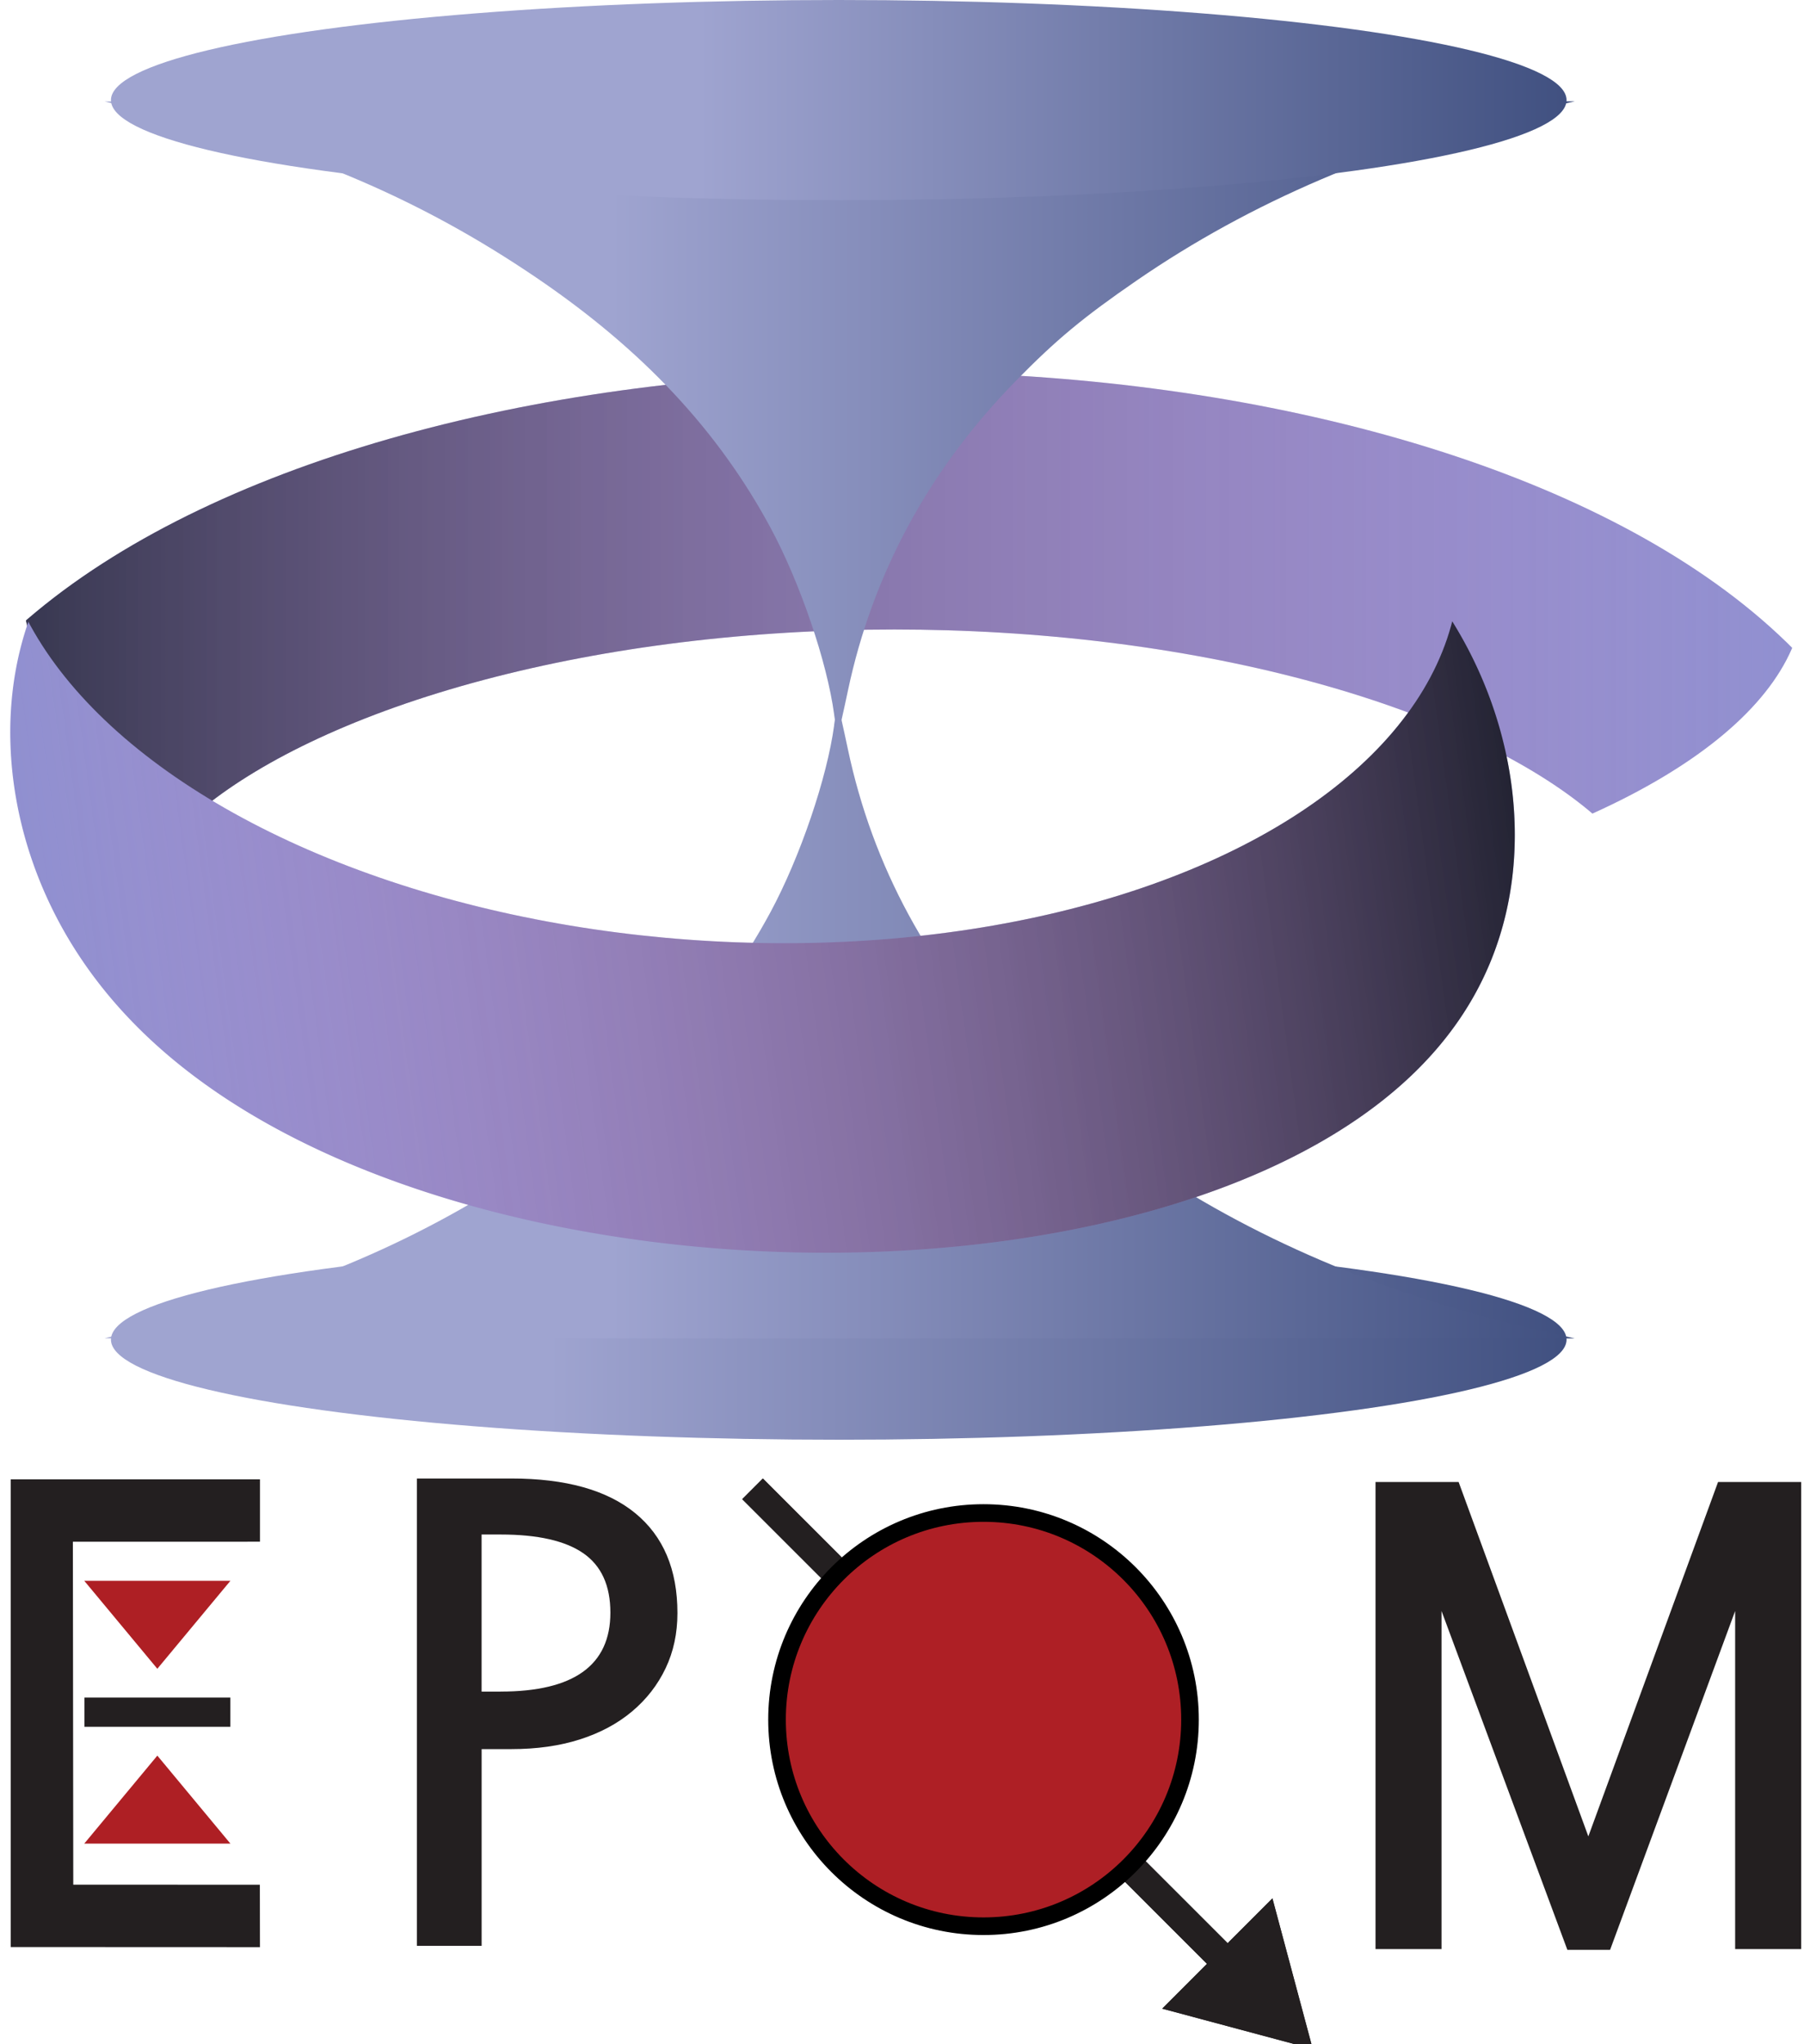<?xml version="1.0" encoding="UTF-8" standalone="no"?>
<!-- Created with Inkscape (http://www.inkscape.org/) -->

<svg
   width="35.039mm"
   height="39.682mm"
   viewBox="0 0 35.039 39.682"
   version="1.1"
   id="svg78346"
   inkscape:version="1.3 (0e150ed6c4, 2023-07-21)"
   sodipodi:docname="epqm_logo_combined.svg"
   xml:space="preserve"
   xmlns:inkscape="http://www.inkscape.org/namespaces/inkscape"
   xmlns:sodipodi="http://sodipodi.sourceforge.net/DTD/sodipodi-0.dtd"
   xmlns:xlink="http://www.w3.org/1999/xlink"
   xmlns="http://www.w3.org/2000/svg"
   xmlns:svg="http://www.w3.org/2000/svg"><sodipodi:namedview
     id="namedview78348"
     pagecolor="#ffffff"
     bordercolor="#000000"
     borderopacity="0.25"
     inkscape:showpageshadow="2"
     inkscape:pageopacity="0.0"
     inkscape:pagecheckerboard="0"
     inkscape:deskcolor="#d1d1d1"
     inkscape:document-units="mm"
     showgrid="false"
     inkscape:zoom="2.2565332"
     inkscape:cx="73.342593"
     inkscape:cy="41.878399"
     inkscape:window-width="1916"
     inkscape:window-height="1048"
     inkscape:window-x="0"
     inkscape:window-y="28"
     inkscape:window-maximized="1"
     inkscape:current-layer="layer1" /><defs
     id="defs78343"><linearGradient
   id="linearGradient5"
   inkscape:collect="always"><stop
     style="stop-color:#9fa4d0;stop-opacity:1;"
     offset="0.344"
     id="stop4" /><stop
     style="stop-color:#405080;stop-opacity:1;"
     offset="1"
     id="stop5" /></linearGradient><linearGradient
   id="linearGradient2"
   inkscape:collect="always"><stop
     style="stop-color:#9fa4d0;stop-opacity:1;"
     offset="0.406"
     id="stop1" /><stop
     style="stop-color:#405080;stop-opacity:1;"
     offset="1"
     id="stop2" /></linearGradient><linearGradient
   id="linearGradient120"
   inkscape:collect="always"><stop
     style="stop-color:#ff90d0;stop-opacity:0;"
     offset="0"
     id="stop121" /><stop
     style="stop-color:#000000;stop-opacity:0.752;"
     offset="1"
     id="stop120" /></linearGradient><inkscape:path-effect
   effect="powerclip"
   id="path-effect120"
   is_visible="true"
   lpeversion="1"
   inverse="true"
   flatten="false"
   hide_clip="false"
   message="mix-blend-mode:difference;stroke:#7ff;stroke-opacity:1;fill:none;display:none;stroke-width:0.101" /><linearGradient
   id="linearGradient115"
   inkscape:collect="always"><stop
     style="stop-color:#000000;stop-opacity:0.614;"
     offset="0"
     id="stop115" /><stop
     style="stop-color:#ff90d0;stop-opacity:0;"
     offset="1"
     id="stop116" /></linearGradient><inkscape:path-effect
   effect="powerclip"
   id="path-effect114"
   is_visible="true"
   lpeversion="1"
   inverse="true"
   flatten="false"
   hide_clip="false"
   message="mix-blend-mode:difference;stroke:#7ff;stroke-opacity:1;fill:none;display:none;stroke-width:0.101" /><inkscape:path-effect
   effect="spiro"
   id="path-effect102"
   is_visible="true"
   lpeversion="1" /><inkscape:path-effect
   effect="spiro"
   id="path-effect92"
   is_visible="true"
   lpeversion="1" /><inkscape:path-effect
   effect="spiro"
   id="path-effect91"
   is_visible="true"
   lpeversion="1" /><inkscape:path-effect
   effect="spiro"
   id="path-effect90"
   is_visible="true"
   lpeversion="1" /><inkscape:path-effect
   effect="spiro"
   id="path-effect89"
   is_visible="true"
   lpeversion="1" /><inkscape:path-effect
   effect="spiro"
   id="path-effect87"
   is_visible="true"
   lpeversion="1" /><inkscape:path-effect
   effect="spiro"
   id="path-effect86"
   is_visible="true"
   lpeversion="1" /><inkscape:path-effect
   effect="spiro"
   id="path-effect69"
   is_visible="true"
   lpeversion="1" /><inkscape:path-effect
   effect="spiro"
   id="path-effect68"
   is_visible="true"
   lpeversion="1" /><inkscape:path-effect
   effect="spiro"
   id="path-effect67"
   is_visible="true"
   lpeversion="1" /><inkscape:path-effect
   effect="spiro"
   id="path-effect62"
   is_visible="true"
   lpeversion="1" /><inkscape:path-effect
   effect="spiro"
   id="path-effect61"
   is_visible="true"
   lpeversion="1" /><inkscape:path-effect
   effect="spiro"
   id="path-effect60"
   is_visible="true"
   lpeversion="1" /><inkscape:path-effect
   effect="spiro"
   id="path-effect59"
   is_visible="true"
   lpeversion="1" /><inkscape:path-effect
   effect="spiro"
   id="path-effect58"
   is_visible="true"
   lpeversion="1" /><inkscape:path-effect
   effect="spiro"
   id="path-effect56"
   is_visible="true"
   lpeversion="1" /><inkscape:path-effect
   effect="spiro"
   id="path-effect55"
   is_visible="true"
   lpeversion="1" /><inkscape:path-effect
   effect="spiro"
   id="path-effect52"
   is_visible="true"
   lpeversion="1" /><inkscape:path-effect
   effect="spiro"
   id="path-effect51"
   is_visible="true"
   lpeversion="1" /><inkscape:path-effect
   effect="spiro"
   id="path-effect48"
   is_visible="true"
   lpeversion="1" /><inkscape:path-effect
   effect="spiro"
   id="path-effect42"
   is_visible="true"
   lpeversion="1" /><inkscape:path-effect
   effect="spiro"
   id="path-effect40"
   is_visible="true"
   lpeversion="1" /><inkscape:path-effect
   effect="spiro"
   id="path-effect39"
   is_visible="true"
   lpeversion="1" /><inkscape:path-effect
   effect="spiro"
   id="path-effect38"
   is_visible="true"
   lpeversion="1" /><inkscape:path-effect
   effect="spiro"
   id="path-effect37"
   is_visible="true"
   lpeversion="1" /><inkscape:path-effect
   effect="spiro"
   id="path-effect35"
   is_visible="true"
   lpeversion="1" /><inkscape:path-effect
   effect="spiro"
   id="path-effect34"
   is_visible="true"
   lpeversion="1" /><inkscape:path-effect
   effect="spiro"
   id="path-effect33"
   is_visible="true"
   lpeversion="1" /><inkscape:path-effect
   effect="spiro"
   id="path-effect31"
   is_visible="true"
   lpeversion="1" /><inkscape:path-effect
   effect="spiro"
   id="path-effect28"
   is_visible="true"
   lpeversion="1" /><inkscape:path-effect
   effect="spiro"
   id="path-effect27"
   is_visible="true"
   lpeversion="1" /><inkscape:path-effect
   effect="spiro"
   id="path-effect26"
   is_visible="true"
   lpeversion="1" /><inkscape:path-effect
   effect="spiro"
   id="path-effect25"
   is_visible="true"
   lpeversion="1" /><inkscape:path-effect
   effect="spiro"
   id="path-effect24"
   is_visible="true"
   lpeversion="1" /><inkscape:path-effect
   effect="spiro"
   id="path-effect23"
   is_visible="true"
   lpeversion="1" /><inkscape:path-effect
   effect="spiro"
   id="path-effect22"
   is_visible="true"
   lpeversion="1" /><inkscape:path-effect
   effect="spiro"
   id="path-effect21"
   is_visible="true"
   lpeversion="1" /><inkscape:path-effect
   effect="spiro"
   id="path-effect17"
   is_visible="true"
   lpeversion="1" /><inkscape:path-effect
   effect="spiro"
   id="path-effect16"
   is_visible="true"
   lpeversion="1" /><inkscape:path-effect
   effect="spiro"
   id="path-effect15"
   is_visible="true"
   lpeversion="1" /><inkscape:path-effect
   effect="spiro"
   id="path-effect14"
   is_visible="true"
   lpeversion="1" /><inkscape:path-effect
   effect="spiro"
   id="path-effect11"
   is_visible="true"
   lpeversion="1" /><inkscape:path-effect
   effect="spiro"
   id="path-effect3"
   is_visible="true"
   lpeversion="1" /><inkscape:path-effect
   effect="spiro"
   id="path-effect13"
   is_visible="true"
   lpeversion="1" /><inkscape:path-effect
   effect="spiro"
   id="path-effect12"
   is_visible="true"
   lpeversion="1" /><inkscape:path-effect
   effect="spiro"
   id="path-effect10"
   is_visible="true"
   lpeversion="1" /><inkscape:path-effect
   effect="spiro"
   id="path-effect9"
   is_visible="true"
   lpeversion="1" /><inkscape:path-effect
   effect="spiro"
   id="path-effect8"
   is_visible="true"
   lpeversion="1" /><inkscape:path-effect
   effect="spiro"
   id="path-effect20"
   is_visible="true"
   lpeversion="1" /><inkscape:path-effect
   effect="spiro"
   id="path-effect19"
   is_visible="true"
   lpeversion="1" /><inkscape:path-effect
   effect="spiro"
   id="path-effect18"
   is_visible="true"
   lpeversion="1" /><linearGradient
   id="linearGradient10"
   inkscape:collect="always"><stop
     style="stop-color:#9fa4d0;stop-opacity:1;"
     offset="0.344"
     id="stop10" /><stop
     style="stop-color:#405080;stop-opacity:1;"
     offset="1"
     id="stop11" /></linearGradient><linearGradient
   id="linearGradient8"
   inkscape:collect="always"><stop
     style="stop-color:#9fa4d0;stop-opacity:1;"
     offset="0.304"
     id="stop8" /><stop
     style="stop-color:#405080;stop-opacity:1;"
     offset="1"
     id="stop9" /></linearGradient><inkscape:path-effect
   effect="spiro"
   id="path-effect5"
   is_visible="true"
   lpeversion="1" /><inkscape:path-effect
   effect="spiro"
   id="path-effect4"
   is_visible="true"
   lpeversion="1" /><inkscape:path-effect
   effect="spiro"
   id="path-effect2"
   is_visible="true"
   lpeversion="1" /><inkscape:path-effect
   effect="spiro"
   id="path-effect1"
   is_visible="true"
   lpeversion="1" /><clipPath
   clipPathUnits="userSpaceOnUse"
   id="clipPath78421"><rect
     style="opacity:1;fill:none;fill-opacity:1;stroke:#000000;stroke-width:0.908;stroke-dasharray:none;stroke-dashoffset:0;stroke-opacity:1"
     id="rect78423"
     width="63.282"
     height="32.67"
     x="83.328"
     y="90.042" /></clipPath><clipPath
   clipPathUnits="userSpaceOnUse"
   id="clipPath2827"><rect
     style="opacity:1;fill:none;fill-opacity:1;stroke:#505050;stroke-width:0.967;stroke-dasharray:none;stroke-opacity:1"
     id="rect2829"
     width="38.765"
     height="34.169"
     x="96.461"
     y="88.725" /></clipPath><linearGradient
   inkscape:collect="always"
   xlink:href="#linearGradient2"
   id="linearGradient9"
   x1="132.883"
   y1="78.349"
   x2="153.547"
   y2="78.349"
   gradientUnits="userSpaceOnUse"
   gradientTransform="matrix(1.383,0,0,1.001,71.283,-11.535)" /><linearGradient
   inkscape:collect="always"
   xlink:href="#linearGradient5"
   id="linearGradient11"
   x1="140.053"
   y1="-15.917"
   x2="213.468"
   y2="-15.917"
   gradientUnits="userSpaceOnUse"
   gradientTransform="matrix(0.389,0,0,0.264,200.661,77.271)" /><inkscape:path-effect
   effect="spiro"
   id="path-effect2-3"
   is_visible="true"
   lpeversion="1" /><inkscape:path-effect
   effect="spiro"
   id="path-effect4-6"
   is_visible="true"
   lpeversion="1" /><inkscape:path-effect
   effect="spiro"
   id="path-effect5-7"
   is_visible="true"
   lpeversion="1" /><linearGradient
   inkscape:collect="always"
   xlink:href="#linearGradient10"
   id="linearGradient16"
   gradientUnits="userSpaceOnUse"
   x1="140.053"
   y1="-15.917"
   x2="213.468"
   y2="-15.917"
   gradientTransform="matrix(0.389,0,0,-0.264,200.661,80.592)" /><linearGradient
   inkscape:collect="always"
   xlink:href="#linearGradient8"
   id="linearGradient17"
   gradientUnits="userSpaceOnUse"
   gradientTransform="matrix(1.383,0,0,1.001,71.283,-169.398)"
   x1="132.883"
   y1="78.349"
   x2="153.547"
   y2="78.349" /><inkscape:path-effect
   effect="spiro"
   id="path-effect8-3"
   is_visible="true"
   lpeversion="1" /><inkscape:path-effect
   effect="fill_between_many"
   method="originald"
   linkedpaths="#g28,0,1"
   id="path-effect29"
   is_visible="true"
   lpeversion="0"
   join="true"
   close="true"
   autoreverse="true" /><inkscape:path-effect
   effect="spiro"
   id="path-effect31-6"
   is_visible="true"
   lpeversion="1" /><inkscape:path-effect
   effect="spiro"
   id="path-effect38-6"
   is_visible="true"
   lpeversion="1" /><inkscape:path-effect
   effect="spiro"
   id="path-effect39-6"
   is_visible="true"
   lpeversion="1" /><inkscape:path-effect
   effect="spiro"
   id="path-effect40-1"
   is_visible="true"
   lpeversion="1" /><inkscape:path-effect
   effect="spiro"
   id="path-effect48-9"
   is_visible="true"
   lpeversion="1" /><clipPath
   clipPathUnits="userSpaceOnUse"
   id="clipPath50"><rect
     style="fill:none;stroke:#54487d;stroke-width:0.108;stroke-dasharray:none;stroke-opacity:1"
     id="rect50"
     width="43.915"
     height="17.744"
     x="150.093"
     y="142.863" /></clipPath><clipPath
   clipPathUnits="userSpaceOnUse"
   id="clipPath51"><rect
     style="fill:none;stroke:#54487d;stroke-width:0.108;stroke-dasharray:none;stroke-opacity:1"
     id="rect51"
     width="43.915"
     height="17.744"
     x="150.344"
     y="108.007" /></clipPath><clipPath
   clipPathUnits="userSpaceOnUse"
   id="clipPath52"><rect
     style="fill:none;stroke:#54487d;stroke-width:0.2;stroke-dasharray:none;stroke-opacity:1"
     id="rect53"
     width="45.271"
     height="13.987"
     x="146.579"
     y="142.08" /></clipPath><clipPath
   clipPathUnits="userSpaceOnUse"
   id="clipPath55"><rect
     style="fill:none;stroke:#54487d;stroke-width:0.1;stroke-dasharray:none;stroke-opacity:1"
     id="rect55"
     width="34.674"
     height="16.359"
     x="156.968"
     y="109.477" /></clipPath><clipPath
   clipPathUnits="userSpaceOnUse"
   id="clipPath52-7"><rect
     style="fill:none;stroke:#54487d;stroke-width:0.2;stroke-dasharray:none;stroke-opacity:1"
     id="rect53-5"
     width="45.271"
     height="13.987"
     x="146.579"
     y="142.08" /></clipPath><clipPath
   clipPathUnits="userSpaceOnUse"
   id="clipPath50-2"><rect
     style="fill:none;stroke:#54487d;stroke-width:0.108;stroke-dasharray:none;stroke-opacity:1"
     id="rect50-2"
     width="43.915"
     height="17.744"
     x="150.093"
     y="142.863" /></clipPath><clipPath
   clipPathUnits="userSpaceOnUse"
   id="clipPath52-9"><rect
     style="fill:none;stroke:#54487d;stroke-width:0.2;stroke-dasharray:none;stroke-opacity:1"
     id="rect53-7"
     width="45.271"
     height="13.987"
     x="146.579"
     y="142.08" /></clipPath><clipPath
   clipPathUnits="userSpaceOnUse"
   id="clipPath62"><rect
     style="fill:none;stroke:#54487d;stroke-width:0.2;stroke-dasharray:none;stroke-opacity:1"
     id="rect63"
     width="44.294"
     height="17.501"
     x="153.532"
     y="112.694" /></clipPath><clipPath
   clipPathUnits="userSpaceOnUse"
   id="clipPath63"><rect
     style="fill:none;stroke:#54487d;stroke-width:0.2;stroke-dasharray:none;stroke-opacity:1"
     id="rect64"
     width="44.294"
     height="17.501"
     x="153.532"
     y="112.694" /></clipPath><clipPath
   clipPathUnits="userSpaceOnUse"
   id="clipPath65"><rect
     style="fill:none;stroke:#54487d;stroke-width:0.102;stroke-dasharray:none;stroke-opacity:1"
     id="rect66"
     width="37.46"
     height="13.742"
     x="154.324"
     y="133.877"
     transform="matrix(1,0.027,0.16,0.987,0,0)" /></clipPath><clipPath
   clipPathUnits="userSpaceOnUse"
   id="clipPath70"><rect
     style="fill:none;stroke:#000000;stroke-width:0.105;stroke-dasharray:none;stroke-opacity:1"
     id="rect70"
     width="34.71"
     height="13.38"
     x="158.832"
     y="87.69"
     transform="matrix(0.995,0.105,-0.129,0.992,0,0)" /></clipPath><clipPath
   clipPathUnits="userSpaceOnUse"
   id="clipPath71"><rect
     style="fill:none;stroke:#000000;stroke-width:0.078;stroke-dasharray:none;stroke-opacity:1"
     id="rect72"
     width="26.192"
     height="3.522"
     x="148.907"
     y="117.716" /></clipPath><clipPath
   clipPathUnits="userSpaceOnUse"
   id="clipPath73"><rect
     style="fill:none;stroke:#000000;stroke-width:0.1;stroke-dasharray:none;stroke-opacity:1"
     id="rect74"
     width="32.09"
     height="8.711"
     x="152.735"
     y="104.476"
     transform="matrix(0.998,-0.055,0.041,0.999,0,0)" /></clipPath><clipPath
   clipPathUnits="userSpaceOnUse"
   id="clipPath75"><rect
     style="fill:none;stroke:#000000;stroke-width:0.102;stroke-dasharray:none;stroke-opacity:1"
     id="rect76"
     width="36.1"
     height="8.156"
     x="131.779"
     y="136.052"
     transform="matrix(0.987,-0.161,0.173,0.985,0,0)" /></clipPath><clipPath
   clipPathUnits="userSpaceOnUse"
   id="clipPath84"><rect
     style="fill:none;fill-opacity:1;stroke:#000000;stroke-width:0.1;stroke-dasharray:none;stroke-opacity:1"
     id="rect85"
     width="83.987"
     height="28.219"
     x="204.911"
     y="94.817" /></clipPath><clipPath
   clipPathUnits="userSpaceOnUse"
   id="clipPath85"><rect
     style="fill:none;fill-opacity:1;stroke:#000000;stroke-width:0.1;stroke-dasharray:none;stroke-opacity:1"
     id="rect86"
     width="83.987"
     height="28.219"
     x="204.911"
     y="94.817" /></clipPath><clipPath
   clipPathUnits="userSpaceOnUse"
   id="clipPath85-4"><rect
     style="fill:none;fill-opacity:1;stroke:#000000;stroke-width:0.1;stroke-dasharray:none;stroke-opacity:1"
     id="rect86-7"
     width="83.987"
     height="28.219"
     x="204.911"
     y="94.817" /></clipPath><clipPath
   clipPathUnits="userSpaceOnUse"
   id="clipPath84-8"><rect
     style="fill:none;fill-opacity:1;stroke:#000000;stroke-width:0.1;stroke-dasharray:none;stroke-opacity:1"
     id="rect85-4"
     width="83.987"
     height="28.219"
     x="204.911"
     y="94.817" /></clipPath><inkscape:path-effect
   effect="spiro"
   id="path-effect86-5"
   is_visible="true"
   lpeversion="1" /><inkscape:path-effect
   effect="spiro"
   id="path-effect87-0"
   is_visible="true"
   lpeversion="1" /><clipPath
   clipPathUnits="userSpaceOnUse"
   id="clipPath93"><rect
     style="opacity:0.609;fill:none;fill-opacity:1;stroke:#000000;stroke-width:0.115;stroke-dasharray:none;stroke-dashoffset:0;stroke-opacity:1"
     id="rect94"
     width="36.932"
     height="8.844"
     x="220.247"
     y="63.976" /></clipPath><clipPath
   clipPathUnits="userSpaceOnUse"
   id="clipPath99"><rect
     style="opacity:0.557;fill:none;fill-opacity:1;stroke:#000000;stroke-width:0.094;stroke-dasharray:none;stroke-dashoffset:0;stroke-opacity:1"
     id="rect99"
     width="25.449"
     height="8.268"
     x="205.41"
     y="100.857" /></clipPath><clipPath
   clipPathUnits="userSpaceOnUse"
   id="clipPath99-2"><rect
     style="opacity:0.557;fill:none;fill-opacity:1;stroke:#000000;stroke-width:0.094;stroke-dasharray:none;stroke-dashoffset:0;stroke-opacity:1"
     id="rect99-0"
     width="25.449"
     height="8.268"
     x="205.41"
     y="100.857" /></clipPath><clipPath
   clipPathUnits="userSpaceOnUse"
   id="clipPath102"><rect
     style="opacity:0.55;fill:none;fill-opacity:1;stroke:#303030;stroke-width:0.096;stroke-dasharray:none;stroke-dashoffset:0;stroke-opacity:1"
     id="rect103"
     width="13.054"
     height="10.627"
     x="255.592"
     y="86.807" /></clipPath><clipPath
   clipPathUnits="userSpaceOnUse"
   id="clipPath105"><rect
     style="opacity:0.55;fill:none;fill-opacity:1;stroke:#303030;stroke-width:0.141;stroke-dasharray:none;stroke-dashoffset:0;stroke-opacity:1"
     id="rect105"
     width="25.003"
     height="7.538"
     x="254.584"
     y="84.895" /></clipPath><clipPath
   clipPathUnits="userSpaceOnUse"
   id="clipPath110"><rect
     style="opacity:1;fill:none;fill-opacity:1;stroke:#5290d0;stroke-width:0.088;stroke-dasharray:none;stroke-dashoffset:0;stroke-opacity:1"
     id="rect111"
     width="25.173"
     height="7.981"
     x="263.311"
     y="55.439" /></clipPath><clipPath
   clipPathUnits="userSpaceOnUse"
   id="clipPath113"><ellipse
     style="fill:none;fill-opacity:1;stroke:#178000;stroke-width:0.258;stroke-dasharray:none;stroke-dashoffset:0;stroke-opacity:1"
     id="ellipse113"
     cx="229.943"
     cy="61.849"
     rx="17.296"
     ry="6.631" /></clipPath><clipPath
   clipPathUnits="userSpaceOnUse"
   id="clipPath114"><ellipse
     style="display:none;fill:none;fill-opacity:1;stroke:#178000;stroke-width:0.258;stroke-dasharray:none;stroke-dashoffset:0;stroke-opacity:1"
     id="ellipse114"
     cx="229.938"
     cy="61.569"
     rx="17.296"
     ry="6.631" /></clipPath><linearGradient
   inkscape:collect="always"
   xlink:href="#linearGradient115"
   id="linearGradient116"
   x1="212.647"
   y1="63.023"
   x2="247.239"
   y2="63.023"
   gradientUnits="userSpaceOnUse" /><clipPath
   clipPathUnits="userSpaceOnUse"
   id="clipPath114-6"><ellipse
     style="display:none;fill:none;fill-opacity:1;stroke:#178000;stroke-width:0.258;stroke-dasharray:none;stroke-dashoffset:0;stroke-opacity:1"
     id="ellipse114-5"
     cx="229.938"
     cy="61.569"
     rx="17.296"
     ry="6.631" /><path
     id="lpe_path-effect114-6"
     style="fill:none;fill-opacity:1;stroke:#178000;stroke-width:0.258;stroke-dasharray:none;stroke-dashoffset:0;stroke-opacity:1"
     class="powerclip"
     d="m 207.186,53.046 h 45.515 v 25.153 h -45.515 z m 40.048,8.523 a 17.296,6.631 0 0 0 -17.296,-6.631 17.296,6.631 0 0 0 -17.296,6.631 17.296,6.631 0 0 0 17.296,6.631 17.296,6.631 0 0 0 17.296,-6.631 z" /></clipPath><inkscape:path-effect
   effect="powerclip"
   id="path-effect114-9"
   is_visible="true"
   lpeversion="1"
   inverse="true"
   flatten="false"
   hide_clip="false"
   message="mix-blend-mode:difference;stroke:#7ff;stroke-opacity:1;fill:none;display:none;stroke-width:0.101" /><clipPath
   clipPathUnits="userSpaceOnUse"
   id="clipath_lpe_path-effect114-9"><path
     id="lpe_path-effect114-9"
     style="fill:none;fill-opacity:1;stroke:#178000;stroke-width:0.258;stroke-dasharray:none;stroke-dashoffset:0;stroke-opacity:1"
     class="powerclip"
     d="m 207.186,53.046 h 45.515 v 25.153 h -45.515 z m 40.048,8.523 a 17.296,6.631 0 0 0 -17.296,-6.631 17.296,6.631 0 0 0 -17.296,6.631 17.296,6.631 0 0 0 17.296,6.631 17.296,6.631 0 0 0 17.296,-6.631 z" /></clipPath><clipPath
   clipPathUnits="userSpaceOnUse"
   id="clipath_lpe_path-effect120"><ellipse
     style="display:none;fill:none;fill-opacity:1;stroke:#178000;stroke-width:0.258;stroke-dasharray:none;stroke-dashoffset:0;stroke-opacity:1"
     id="ellipse120"
     cx="229.938"
     cy="61.569"
     rx="17.296"
     ry="6.631" /></clipPath><clipPath
   clipPathUnits="userSpaceOnUse"
   id="clipPath114-7"><ellipse
     style="display:none;fill:none;fill-opacity:1;stroke:#178000;stroke-width:0.258;stroke-dasharray:none;stroke-dashoffset:0;stroke-opacity:1"
     id="ellipse114-4"
     cx="229.938"
     cy="61.569"
     rx="17.296"
     ry="6.631" /><path
     id="lpe_path-effect114-5"
     style="fill:none;fill-opacity:1;stroke:#178000;stroke-width:0.258;stroke-dasharray:none;stroke-dashoffset:0;stroke-opacity:1"
     class="powerclip"
     d="m 207.186,53.046 h 45.515 v 25.153 h -45.515 z m 40.048,8.523 a 17.296,6.631 0 0 0 -17.296,-6.631 17.296,6.631 0 0 0 -17.296,6.631 17.296,6.631 0 0 0 17.296,6.631 17.296,6.631 0 0 0 17.296,-6.631 z" /></clipPath><inkscape:path-effect
   effect="powerclip"
   id="path-effect114-2"
   is_visible="true"
   lpeversion="1"
   inverse="true"
   flatten="false"
   hide_clip="false"
   message="mix-blend-mode:difference;stroke:#7ff;stroke-opacity:1;fill:none;display:none;stroke-width:0.125" /><clipPath
   clipPathUnits="userSpaceOnUse"
   id="clipath_lpe_path-effect120-4"><ellipse
     style="display:none;fill:none;fill-opacity:1;stroke:#178000;stroke-width:0.258;stroke-dasharray:none;stroke-dashoffset:0;stroke-opacity:1"
     id="ellipse120-4"
     cx="229.938"
     cy="61.569"
     rx="17.296"
     ry="6.631" /><path
     id="lpe_path-effect120-3"
     style="fill:none;fill-opacity:1;stroke:#178000;stroke-width:0.258;stroke-dasharray:none;stroke-dashoffset:0;stroke-opacity:1"
     class="powerclip"
     d="m 207.186,53.046 h 45.515 v 25.153 h -45.515 z m 40.048,8.523 a 17.296,6.631 0 0 0 -17.296,-6.631 17.296,6.631 0 0 0 -17.296,6.631 17.296,6.631 0 0 0 17.296,6.631 17.296,6.631 0 0 0 17.296,-6.631 z" /></clipPath><inkscape:path-effect
   effect="powerclip"
   id="path-effect120-0"
   is_visible="true"
   lpeversion="1"
   inverse="true"
   flatten="false"
   hide_clip="false"
   message="mix-blend-mode:difference;stroke:#7ff;stroke-opacity:1;fill:none;display:none;stroke-width:0.125" /><clipPath
   clipPathUnits="userSpaceOnUse"
   id="clipath_lpe_path-effect114-2"><ellipse
     style="display:none;fill:none;fill-opacity:1;stroke:#178000;stroke-width:0.258;stroke-dasharray:none;stroke-dashoffset:0;stroke-opacity:1"
     id="ellipse121"
     cx="229.938"
     cy="61.569"
     rx="17.296"
     ry="6.631" /></clipPath><clipPath
   clipPathUnits="userSpaceOnUse"
   id="clipath_lpe_path-effect120-0"><ellipse
     style="display:none;fill:none;fill-opacity:1;stroke:#178000;stroke-width:0.258;stroke-dasharray:none;stroke-dashoffset:0;stroke-opacity:1"
     id="ellipse122"
     cx="229.938"
     cy="61.569"
     rx="17.296"
     ry="6.631" /></clipPath>&#10;	&#10;	&#10;&#10;		&#10;	&#10;			&#10;			&#10;		<clipPath
   clipPathUnits="userSpaceOnUse"
   id="clipPath114-75"><ellipse
     style="display:none;fill:none;fill-opacity:1;stroke:#178000;stroke-width:0.258;stroke-dasharray:none;stroke-dashoffset:0;stroke-opacity:1"
     id="ellipse114-3"
     cx="229.938"
     cy="61.569"
     rx="17.296"
     ry="6.631" /><path
     id="lpe_path-effect114-56"
     style="fill:none;fill-opacity:1;stroke:#178000;stroke-width:0.258;stroke-dasharray:none;stroke-dashoffset:0;stroke-opacity:1"
     class="powerclip"
     d="m 207.186,53.046 h 45.515 v 25.153 h -45.515 z m 40.048,8.523 a 17.296,6.631 0 0 0 -17.296,-6.631 17.296,6.631 0 0 0 -17.296,6.631 17.296,6.631 0 0 0 17.296,6.631 17.296,6.631 0 0 0 17.296,-6.631 z" /></clipPath><inkscape:path-effect
   effect="powerclip"
   id="path-effect114-29"
   is_visible="true"
   lpeversion="1"
   inverse="true"
   flatten="false"
   hide_clip="false"
   message="Use fill-rule evenodd on &lt;b&gt;fill and stroke&lt;/b&gt; dialog if no flatten result after convert clip to paths." /><linearGradient
   inkscape:collect="always"
   xlink:href="#linearGradient120"
   id="linearGradient121-1"
   x1="212.186"
   y1="65.623"
   x2="247.7"
   y2="65.623"
   gradientUnits="userSpaceOnUse" /><clipPath
   clipPathUnits="userSpaceOnUse"
   id="clipath_lpe_path-effect120-09"><ellipse
     style="display:none;fill:none;fill-opacity:1;stroke:#178000;stroke-width:0.258;stroke-dasharray:none;stroke-dashoffset:0;stroke-opacity:1"
     id="ellipse120-3"
     cx="229.938"
     cy="61.569"
     rx="17.296"
     ry="6.631" /><path
     id="lpe_path-effect120-6"
     style="fill:none;fill-opacity:1;stroke:#178000;stroke-width:0.258;stroke-dasharray:none;stroke-dashoffset:0;stroke-opacity:1"
     class="powerclip"
     d="m 207.186,53.046 h 45.515 v 25.153 h -45.515 z m 40.048,8.523 a 17.296,6.631 0 0 0 -17.296,-6.631 17.296,6.631 0 0 0 -17.296,6.631 17.296,6.631 0 0 0 17.296,6.631 17.296,6.631 0 0 0 17.296,-6.631 z" /></clipPath><inkscape:path-effect
   effect="powerclip"
   id="path-effect120-06"
   is_visible="true"
   lpeversion="1"
   inverse="true"
   flatten="false"
   hide_clip="false"
   message="Use fill-rule evenodd on &lt;b&gt;fill and stroke&lt;/b&gt; dialog if no flatten result after convert clip to paths." /><clipPath
   clipPathUnits="userSpaceOnUse"
   id="clipath_lpe_path-effect114-29"><ellipse
     style="display:none;fill:none;fill-opacity:1;stroke:#178000;stroke-width:0.258;stroke-dasharray:none;stroke-dashoffset:0;stroke-opacity:1"
     id="ellipse1"
     cx="229.938"
     cy="61.569"
     rx="17.296"
     ry="6.631"
     d="m 247.234,61.569 a 17.296,6.631 0 0 1 -17.296,6.631 17.296,6.631 0 0 1 -17.296,-6.631 17.296,6.631 0 0 1 17.296,-6.631 17.296,6.631 0 0 1 17.296,6.631 z" /><path
     id="lpe_path-effect114-29"
     style="fill:none;fill-opacity:1;stroke:#178000;stroke-width:0.258;stroke-dasharray:none;stroke-dashoffset:0;stroke-opacity:1"
     class="powerclip"
     d="m 207.186,53.046 h 45.515 v 25.153 h -45.515 z m 40.048,8.523 a 17.296,6.631 0 0 0 -17.296,-6.631 17.296,6.631 0 0 0 -17.296,6.631 17.296,6.631 0 0 0 17.296,6.631 17.296,6.631 0 0 0 17.296,-6.631 z" /></clipPath><clipPath
   clipPathUnits="userSpaceOnUse"
   id="clipath_lpe_path-effect120-06"><ellipse
     style="display:none;fill:none;fill-opacity:1;stroke:#178000;stroke-width:0.258;stroke-dasharray:none;stroke-dashoffset:0;stroke-opacity:1"
     id="ellipse2"
     cx="229.938"
     cy="61.569"
     rx="17.296"
     ry="6.631"
     d="m 247.234,61.569 a 17.296,6.631 0 0 1 -17.296,6.631 17.296,6.631 0 0 1 -17.296,-6.631 17.296,6.631 0 0 1 17.296,-6.631 17.296,6.631 0 0 1 17.296,6.631 z" /><path
     id="lpe_path-effect120-06"
     style="fill:none;fill-opacity:1;stroke:#178000;stroke-width:0.258;stroke-dasharray:none;stroke-dashoffset:0;stroke-opacity:1"
     class="powerclip"
     d="m 207.186,53.046 h 45.515 v 25.153 h -45.515 z m 40.048,8.523 a 17.296,6.631 0 0 0 -17.296,-6.631 17.296,6.631 0 0 0 -17.296,6.631 17.296,6.631 0 0 0 17.296,6.631 17.296,6.631 0 0 0 17.296,-6.631 z" /></clipPath></defs><g
     inkscape:label="Layer 1"
     inkscape:groupmode="layer"
     id="layer1"
     transform="translate(-253.094,-64.957)"><ellipse
       style="fill:url(#linearGradient17);fill-opacity:1;stroke:none;stroke-width:0.264;stroke-linejoin:bevel;stroke-dasharray:none;paint-order:markers stroke fill"
       id="path7-6"
       cx="269.385"
       cy="-90.962"
       rx="14.136"
       ry="1.943"
       transform="scale(1,-1)" /><path
       style="fill:url(#linearGradient16);fill-opacity:1;stroke:none;stroke-width:0.025;stroke-linejoin:bevel;stroke-dasharray:none;stroke-opacity:1;paint-order:markers stroke fill"
       d="m 269.296,79.034 c -0.137,1.022 -0.663,2.565 -1.238,3.631 -1.018,1.887 -2.487,3.454 -4.55,4.853 -2.212,1.501 -4.483,2.475 -7.436,3.189 l -0.944,0.228 14.276,0.002 14.276,0.002 -0.787,-0.181 c -2.944,-0.679 -5.509,-1.775 -7.726,-3.3 -1.039,-0.715 -1.556,-1.144 -2.341,-1.944 -1.685,-1.717 -2.783,-3.742 -3.264,-6.016 -0.09,-0.427 -0.175,-0.8 -0.188,-0.829 -0.013,-0.029 -0.049,0.136 -0.08,0.367 z"
       id="path5-9" /><ellipse
       style="fill:none;fill-opacity:1;stroke:#9090d0;stroke-width:5;stroke-dasharray:none;stroke-dashoffset:0;stroke-opacity:1"
       id="ellipse111"
       ry="7.948"
       rx="17.253"
       cy="68.014"
       cx="229.572"
       clip-path="url(#clipPath113)"
       transform="translate(40.893,14.611)" /><ellipse
       style="fill:none;fill-opacity:1;stroke:url(#linearGradient116);stroke-width:5;stroke-dasharray:none;stroke-dashoffset:0;stroke-opacity:1"
       id="ellipse115"
       ry="7.948"
       rx="17.253"
       cy="68.014"
       cx="229.572"
       clip-path="url(#clipPath113)"
       transform="translate(40.893,14.611)" /><path
       style="fill:url(#linearGradient11);stroke:none;stroke-width:0.025;stroke-linejoin:bevel;stroke-dasharray:none;stroke-opacity:1;paint-order:markers stroke fill"
       d="m 269.296,78.829 c -0.137,-1.022 -0.663,-2.565 -1.238,-3.631 -1.018,-1.887 -2.487,-3.454 -4.55,-4.853 -2.212,-1.501 -4.483,-2.475 -7.435,-3.189 l -0.944,-0.228 14.276,-0.002 14.276,-0.002 -0.787,0.181 c -2.944,0.679 -5.509,1.775 -7.726,3.3 -1.039,0.715 -1.556,1.144 -2.341,1.944 -1.685,1.717 -2.783,3.742 -3.264,6.016 -0.09,0.426 -0.175,0.8 -0.188,0.829 -0.013,0.029 -0.049,-0.136 -0.08,-0.367 z"
       id="path5" /><ellipse
       style="fill:url(#linearGradient9);fill-opacity:1;stroke:none;stroke-width:0.264;stroke-linejoin:bevel;stroke-dasharray:none;paint-order:markers stroke fill"
       id="path7"
       cx="269.385"
       cy="66.9"
       rx="14.136"
       ry="1.943" /><g
       id="g1"
       transform="matrix(0.238,0,0,0.238,135.919,83.682)"><g
         id="g8"
         transform="matrix(0.265,0,0,0.265,423.165,-77.918)">&#10;				<polygon
   class="st2"
   points="331.96,483.69 309.46,510.76 286.96,483.69 "
   id="polygon1" />&#10;				<polygon
   class="st2"
   points="286.96,564.57 309.46,537.49 331.96,564.57 "
   id="polygon2" />&#10;				<path
   class="st1"
   d="m 495.94,452.2 26.24,26.22 c -2.27,1.97 -4.4,4.1 -6.35,6.37 l -26.25,-26.23 z"
   id="path2" />&#10;				<path
   class="st1"
   d="m 618.92,615.37 13.79,-13.79 -27.15,-27.13 c 2.27,-1.97 4.39,-4.09 6.36,-6.36 l 27.15,27.13 13.79,-13.79 12.42,46.36 z"
   id="path3" />&#10;				<g
   id="g7">&#10;					<path
   class="st1"
   d="m 283.57,577.21 57.46,0.02 0.03,19.21 -76.76,-0.03 V 452.46 h 76.77 v 19.19 l -57.62,0.01 z"
   id="path4" />&#10;					<polygon
   class="st1"
   points="639.07,595.22 652.86,581.43 665.28,627.8 618.92,615.37 632.7,601.58 489.58,458.57 495.94,452.2 "
   id="polygon4" />&#10;					<g
   id="g6">&#10;						<rect
   x="287.02"
   y="519.63"
   class="st1"
   width="44.93"
   height="8.99"
   id="rect4" />&#10;						<path
   class="st1"
   d="m 418.48,452.2 c 16.74,0 29.45,3.55 38.13,10.65 8.68,7.1 13.02,17.35 13.02,30.76 0,6.22 -1.21,11.89 -3.64,16.99 -2.43,5.11 -5.87,9.54 -10.32,13.28 -4.46,3.75 -9.82,6.62 -16.07,8.62 -6.26,2 -13.3,2.99 -21.12,2.99 h -9.15 v 60.56 H 389.39 V 452.2 Z m -3.29,65.58 c 22.52,0 33.79,-8.1 33.79,-24.29 0,-8.34 -2.78,-14.43 -8.33,-18.28 -5.55,-3.85 -14.04,-5.77 -25.46,-5.77 h -5.87 v 48.35 h 5.87 z"
   id="path5-6" />&#10;						<circle
   class="st10"
   cx="563.89"
   cy="526.41"
   r="63.59"
   id="circle5" />&#10;						<path
   class="st1"
   d="M 795.36,597.03 V 492.98 L 756.85,597.27 H 743.69 L 704.94,492.98 V 597.03 H 684.61 V 453.27 h 25.59 l 39.95,109.08 39.95,-109.08 h 25.6 v 143.76 z"
   id="path6" />&#10;					</g>&#10;				</g>&#10;			</g></g><g
       id="g9"
       transform="translate(-55.611,6.152)"><g
         id="g2"
         transform="translate(12.043,-3.053)"><path
           style="fill:none;fill-opacity:1;stroke:#9090d0;stroke-width:5;stroke-dasharray:none;stroke-dashoffset:0;stroke-opacity:1"
           id="path94-1-4-6"
           clip-path="url(#clipath_lpe_path-effect114-29)"
           inkscape:path-effect="#path-effect114-29"
           sodipodi:type="arc"
           sodipodi:cx="229.94304"
           sodipodi:cy="65.622589"
           sodipodi:rx="15.257261"
           sodipodi:ry="5.0764632"
           d="m 245.2,65.623 a 15.257,5.076 0 0 1 -15.257,5.076 15.257,5.076 0 0 1 -15.257,-5.076 15.257,5.076 0 0 1 15.257,-5.076 15.257,5.076 0 0 1 15.257,5.076 z"
           transform="matrix(0.819,0,0.164,1.202,112.387,-1.809)" /><path
           style="fill:none;fill-opacity:1;stroke:url(#linearGradient121-1);stroke-width:5;stroke-dasharray:none;stroke-dashoffset:0;stroke-opacity:1"
           id="path119-1"
           clip-path="url(#clipath_lpe_path-effect120-06)"
           inkscape:path-effect="#path-effect120-06"
           sodipodi:type="arc"
           sodipodi:cx="229.94304"
           sodipodi:cy="65.622589"
           sodipodi:rx="15.257261"
           sodipodi:ry="5.0764632"
           d="m 245.2,65.623 a 15.257,5.076 0 0 1 -15.257,5.076 15.257,5.076 0 0 1 -15.257,-5.076 15.257,5.076 0 0 1 15.257,-5.076 15.257,5.076 0 0 1 15.257,5.076 z"
           transform="matrix(0.819,0,0.164,1.202,112.387,-1.809)" /></g></g></g><style
     type="text/css"
     id="style1">&#10;	.st0{fill:#F0F1F1;}&#10;	.st1{fill:#231F20;}&#10;	.st2{fill:#AE1F24;}&#10;	.st3{fill:none;stroke:#000000;stroke-width:19.424;stroke-miterlimit:10;}&#10;	.st4{fill:none;stroke:#000000;stroke-width:5.424;stroke-miterlimit:10;}&#10;	.st5{fill:#AE1F25;}&#10;	.st6{filter:url(#Adobe_OpacityMaskFilter);}&#10;	.st7{opacity:0.75;mask:url(#SVGID_1_);}&#10;	.st8{fill:#BAA8A9;}&#10;	.st9{fill:#AE1F25;stroke:#AE1F25;stroke-miterlimit:10;}&#10;	.st10{fill:#AE1F25;stroke:#000000;stroke-width:5.424;stroke-miterlimit:10;}&#10;	.st11{filter:url(#Adobe_OpacityMaskFilter_00000176764884439763507750000012176249100768184759_);}&#10;	.st12{opacity:0.75;mask:url(#SVGID_00000048461406293515237680000001482704873857234823_);}&#10;</style></svg>
